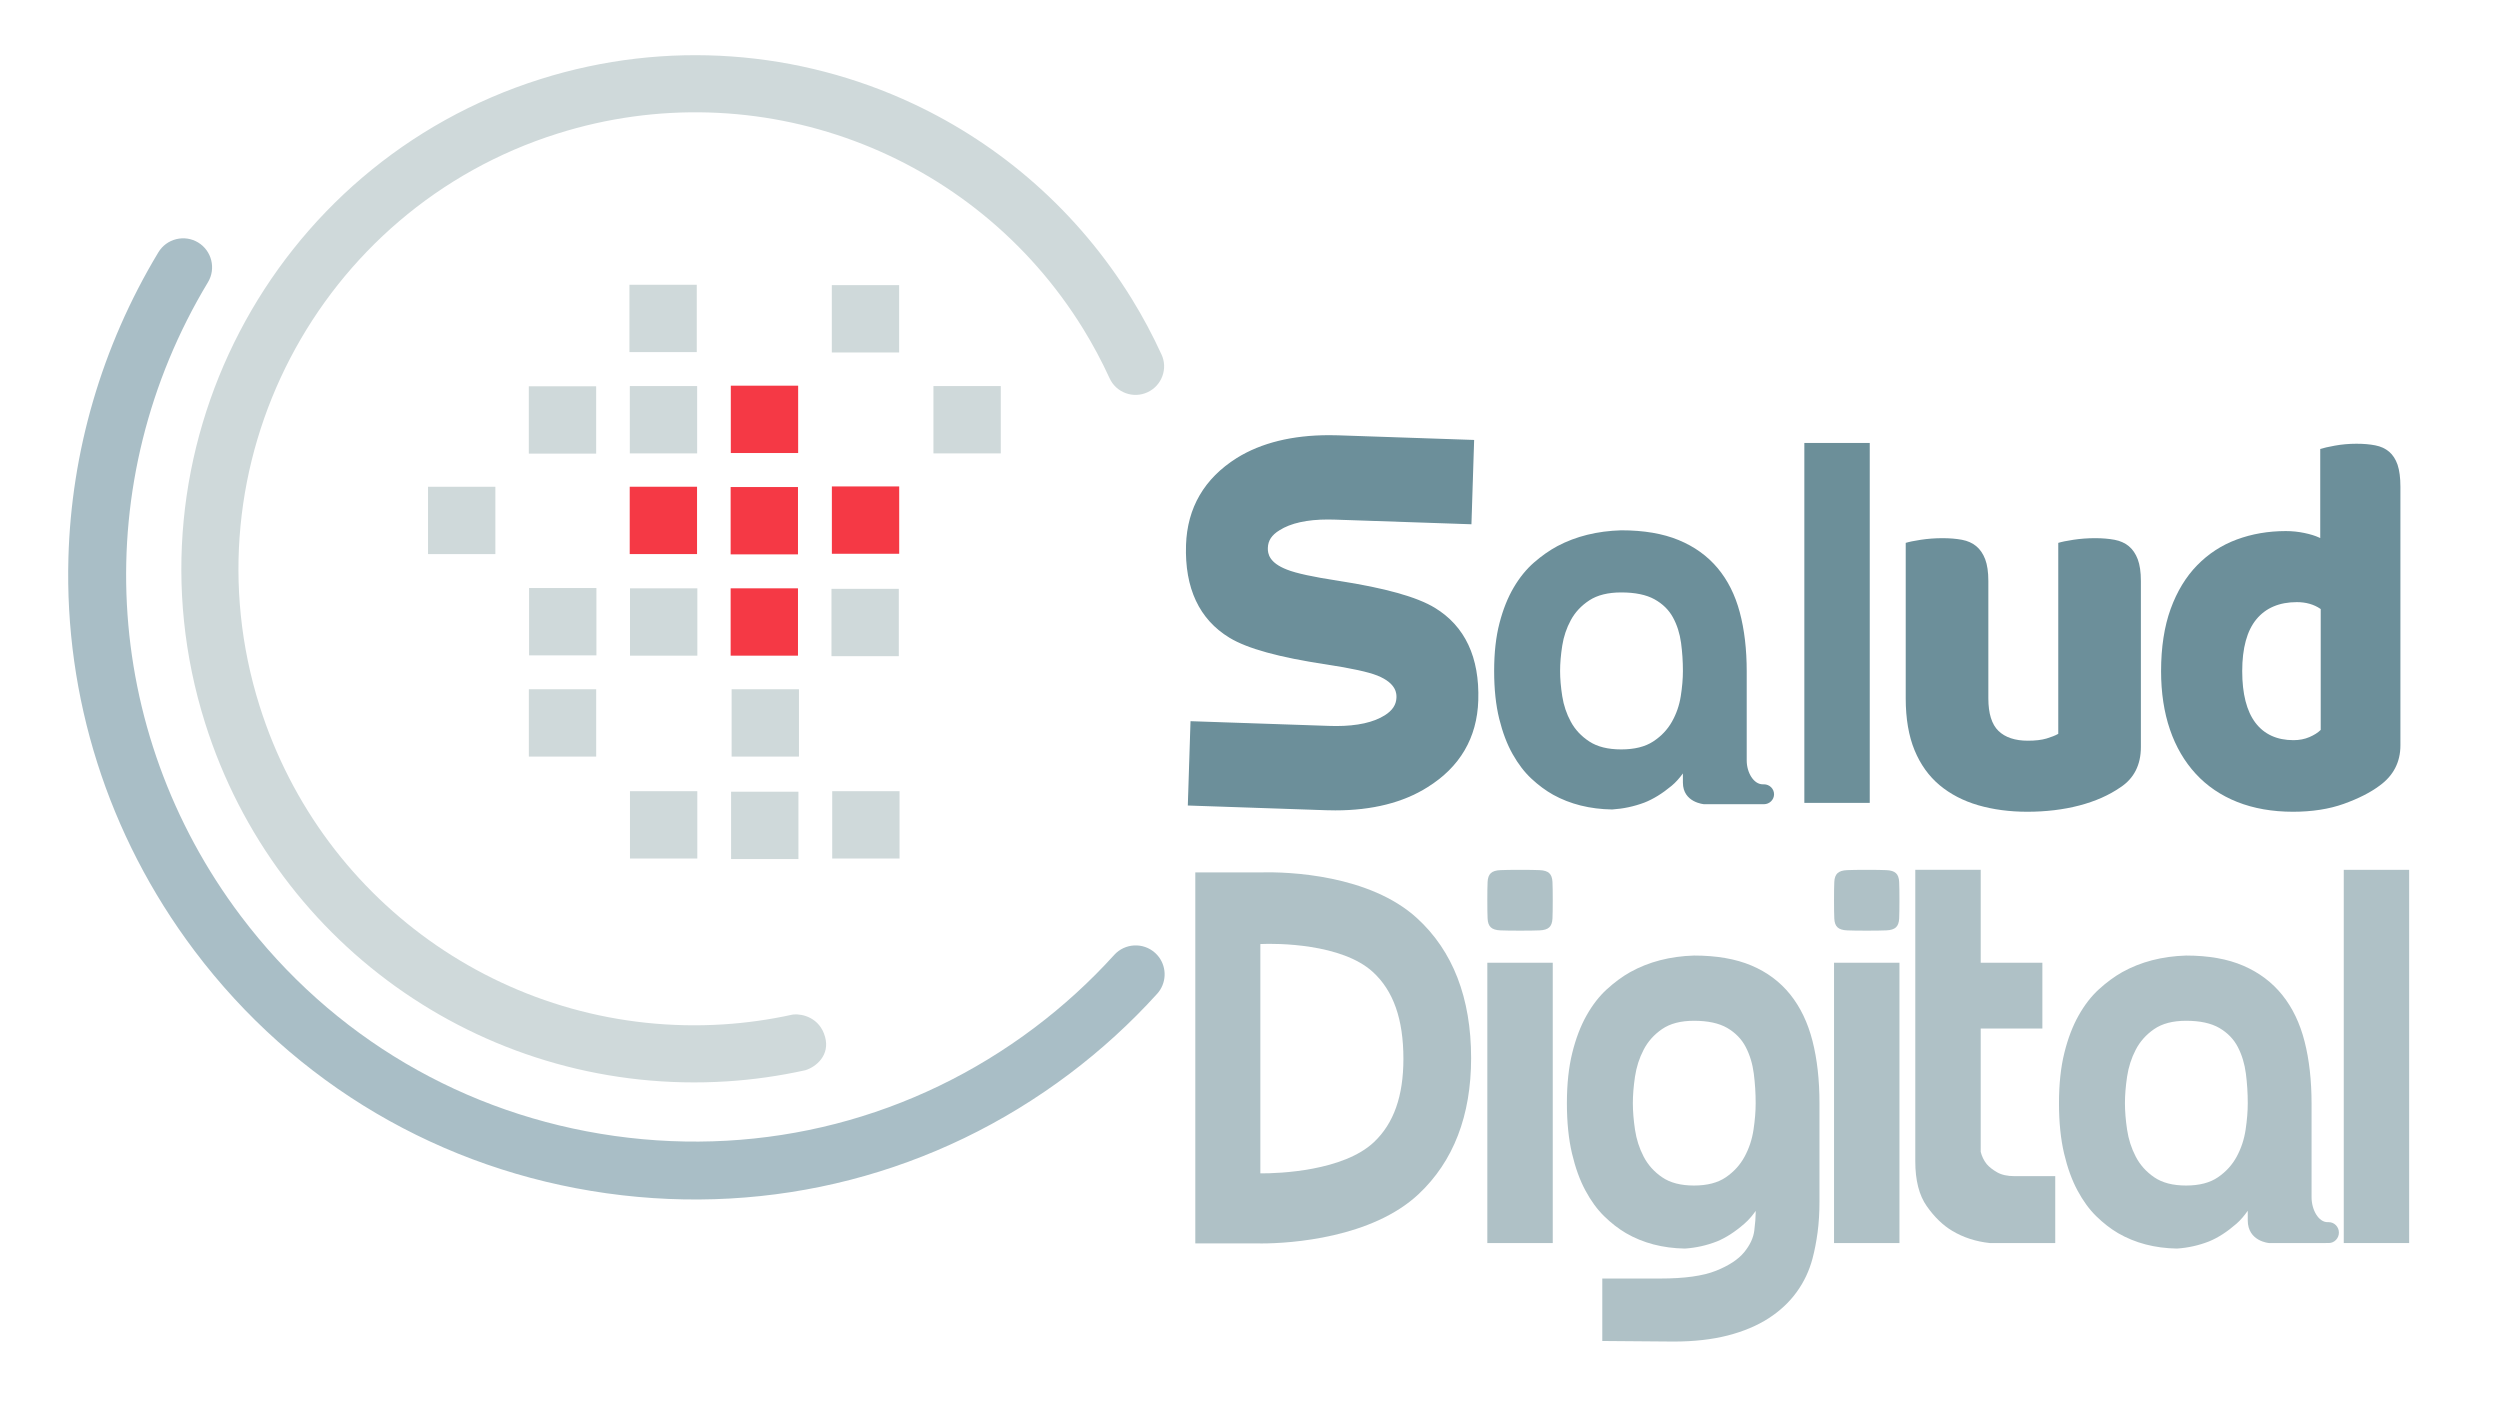 <?xml version="1.0" encoding="utf-8"?>
<!-- Generator: Adobe Illustrator 16.0.3, SVG Export Plug-In . SVG Version: 6.00 Build 0)  -->
<!DOCTYPE svg PUBLIC "-//W3C//DTD SVG 1.1//EN" "http://www.w3.org/Graphics/SVG/1.1/DTD/svg11.dtd">
<svg version="1.1" id="Capa_1" xmlns="http://www.w3.org/2000/svg" xmlns:xlink="http://www.w3.org/1999/xlink" x="0px" y="0px"
	 width="710.965px" height="403.479px" viewBox="0 0 710.965 403.479" enable-background="new 0 0 710.965 403.479"
	 xml:space="preserve">
<g>
	<rect x="207.784" y="138.506" fill="#F53945" width="19.15" height="19.148"/>
	<rect x="207.832" y="109.683" fill="#F53945" width="19.15" height="19.149"/>
	<rect x="207.784" y="167.312" fill="#F53945" width="19.15" height="19.149"/>
	<rect x="179.082" y="138.422" fill="#F53945" width="19.147" height="19.148"/>
	<rect x="236.573" y="138.336" fill="#F53945" width="19.147" height="19.149"/>
	<rect x="121.725" y="138.428" fill="#CFD9DA" width="19.15" height="19.148"/>
	<rect x="179.166" y="167.312" fill="#CFD9DA" width="19.149" height="19.149"/>
	<rect x="150.462" y="167.228" fill="#CFD9DA" width="19.15" height="19.148"/>
	<rect x="179.111" y="109.792" fill="#CFD9DA" width="19.147" height="19.148"/>
	<rect x="150.389" y="109.854" fill="#CFD9DA" width="19.15" height="19.149"/>
	<rect x="236.459" y="167.459" fill="#CFD9DA" width="19.147" height="19.148"/>
	<rect x="208.062" y="196.014" fill="#CFD9DA" width="19.15" height="19.149"/>
	<rect x="150.397" y="196.014" fill="#CFD9DA" width="19.15" height="19.149"/>
	<rect x="207.912" y="225.15" fill="#CFD9DA" width="19.149" height="19.15"/>
	<rect x="179.156" y="225.002" fill="#CFD9DA" width="19.147" height="19.15"/>
	<rect x="236.67" y="225.002" fill="#CFD9DA" width="19.148" height="19.15"/>
	<rect x="265.458" y="109.792" fill="#CFD9DA" width="19.149" height="19.148"/>
	<rect x="179.003" y="80.982" fill="#CFD9DA" width="19.148" height="19.148"/>
	<rect x="236.555" y="81.089" fill="#CFD9DA" width="19.148" height="19.149"/>
	<path fill="#A9BEC6" d="M19.457,158.606c0.836-29.954,9.313-59.846,25.578-86.848c1.137-1.882,2.937-3.212,5.073-3.741
		c2.136-0.527,4.347-0.195,6.232,0.938c3.884,2.349,5.135,7.424,2.803,11.306c-34.137,56.65-30.47,127.404,9.336,180.241
		c25.868,34.332,63.617,56.545,106.304,62.547c42.683,6.006,85.1-4.936,119.429-30.799c8.207-6.18,15.827-13.139,22.657-20.686
		c3.046-3.363,8.265-3.623,11.628-0.576c0.408,0.373,0.747,0.744,1.046,1.143l0.013,0.014c2.372,3.146,2.163,7.555-0.479,10.475
		c-7.532,8.318-15.927,15.982-24.956,22.783c-37.842,28.508-84.589,40.566-131.633,33.949
		c-47.044-6.615-88.65-31.098-117.159-68.939C30.425,237.357,18.359,197.931,19.457,158.606"/>
	<path fill="#CFD9DA" d="M259.661,29.487c25.047,11.738,46.876,30.649,62.211,55.52c3.12,5.059,5.958,10.373,8.438,15.796
		c0.905,1.919,0.998,4.115,0.256,6.151c-0.753,2.058-2.263,3.696-4.25,4.608c-1.975,0.907-4.182,0.988-6.217,0.232
		c-2.047-0.766-3.649-2.26-4.551-4.231c-2.201-4.808-4.726-9.531-7.497-14.032c-31.207-50.602-92.663-73.448-149.444-55.555
		C90.353,59.48,52.318,132.507,73.822,200.76c17.992,57.097,72.227,94.335,131.89,90.56c6.55-0.416,13.139-1.346,19.579-2.76
		l0.435-0.064c2.406-0.203,7.368,0.863,8.905,6.354c1.468,5.246-2.535,8.555-5.583,9.502c-7.51,1.662-14.928,2.705-22.313,3.174
		c-67.131,4.254-128.156-37.643-148.4-101.887C34.138,128.845,76.93,46.685,153.726,22.487
		C189.709,11.148,227.361,14.354,259.661,29.487"/>
	<path fill="#6C8F9A" d="M379.754,230.238c-0.86,0-1.729-0.016-2.609-0.043l-39.116-1.332l0.753-23.536l39.12,1.329
		c0.719,0.028,1.421,0.04,2.105,0.04c6.009,0,10.701-1.041,13.945-3.095c2.225-1.408,3.337-3.104,3.4-5.186
		c0.036-1.039,0.144-4.204-5.567-6.498c-2.614-1.041-7.538-2.114-14.638-3.19c-13.366-2.012-22.324-4.483-27.386-7.553
		c-8.52-5.174-12.642-13.971-12.253-26.147c0.338-10.543,5.164-18.817,14.344-24.594c6.889-4.28,15.686-6.452,26.145-6.452
		c0.838,0,1.686,0.014,2.545,0.042l38.452,1.308l-0.752,23.536l-38.453-1.308c-0.722-0.028-1.425-0.04-2.111-0.04
		c-6.009,0-10.695,1.041-13.927,3.095c-2.264,1.375-3.35,3.025-3.417,5.189c-0.058,1.795,0.457,4.41,5.567,6.389
		c2.569,1.034,7.497,2.108,14.645,3.193c13.353,2.072,22.308,4.576,27.379,7.656c8.518,5.179,12.643,13.979,12.256,26.151
		c-0.342,10.554-5.17,18.797-14.353,24.499C398.955,228.035,390.183,230.238,379.754,230.238"/>
	<path fill="#6C8F9A" d="M377.998,124.204c0.835,0,1.681,0.014,2.535,0.042l38.231,1.3l-0.738,23.09l-38.228-1.299
		c-0.725-0.028-1.432-0.041-2.12-0.041c-6.053,0-10.778,1.053-14.04,3.125c-2.336,1.421-3.457,3.129-3.527,5.375
		c-0.06,1.863,0.468,4.574,5.704,6.602c2.589,1.041,7.533,2.12,14.696,3.207c13.324,2.068,22.253,4.562,27.297,7.625
		c8.445,5.136,12.532,13.868,12.149,25.954c-0.339,10.476-5.132,18.658-14.25,24.319c-6.837,4.32-15.569,6.512-25.953,6.512
		c-0.859,0-1.724-0.016-2.602-0.043l-38.895-1.324l0.738-23.091l38.895,1.321c0.723,0.027,1.428,0.041,2.115,0.041
		c6.052,0,10.784-1.053,14.064-3.13c2.291-1.45,3.438-3.206,3.504-5.365c0.037-1.079,0.149-4.361-5.709-6.714
		c-2.631-1.047-7.571-2.125-14.686-3.203c-13.336-2.007-22.267-4.468-27.303-7.522c-8.446-5.13-12.532-13.861-12.146-25.951
		c0.336-10.464,5.125-18.678,14.237-24.411C358.824,126.363,367.582,124.204,377.998,124.204 M377.998,123.759
		c-10.445,0-19.305,2.162-26.264,6.486c-9.245,5.817-14.107,14.151-14.447,24.775c-0.392,12.265,3.769,21.127,12.36,26.345
		c5.084,3.084,14.068,5.565,27.467,7.582c7.086,1.074,11.995,2.145,14.588,3.176c5.559,2.234,5.463,5.282,5.429,6.285
		c-0.063,2.003-1.142,3.641-3.298,5.005c-3.183,2.015-7.823,3.061-13.826,3.061c-0.682,0-1.382-0.013-2.099-0.04l-39.342-1.337
		l-0.768,23.981l39.339,1.34c0.883,0.027,1.754,0.043,2.617,0.043c10.469,0,19.273-2.209,26.191-6.578
		c9.252-5.748,14.113-14.054,14.457-24.685c0.389-12.257-3.771-21.123-12.363-26.348c-5.096-3.094-14.076-5.608-27.461-7.685
		c-7.127-1.081-12.033-2.148-14.598-3.179c-4.979-1.929-5.48-4.449-5.426-6.176c0.065-2.084,1.111-3.669,3.314-5.009
		c3.171-2.014,7.797-3.06,13.809-3.06c0.683,0,1.383,0.013,2.104,0.04l38.675,1.315l0.767-23.98l-38.675-1.315
		C379.687,123.773,378.838,123.759,377.998,123.759"/>
	<path fill="#6C8F9A" d="M501.64,223.047h-0.352c-2.568,0-4.54-3.335-4.546-6.748v-25.344c0-6.291-0.658-11.911-1.983-16.855
		c-1.316-4.942-3.433-9.139-6.325-12.58c-2.9-3.449-6.584-6.091-11.06-7.938c-4.476-1.848-9.908-2.771-16.319-2.771
		c-6.812,0.2-12.862,1.694-18.146,4.489c-2.234,1.201-4.445,2.748-6.631,4.642c-2.188,1.902-4.115,4.274-5.793,7.122
		c-1.677,2.842-3.033,6.214-4.044,10.11c-1.02,3.896-1.528,8.438-1.528,13.628c0,5.197,0.485,9.739,1.449,13.635
		c0.965,3.896,2.234,7.238,3.817,10.033c1.577,2.802,3.354,5.12,5.338,6.967c1.983,1.849,4.037,3.373,6.177,4.576
		c4.875,2.693,10.464,4.086,16.773,4.188c3.151-0.201,6.2-0.848,9.147-1.949c2.54-0.992,5.134-2.594,7.775-4.789
		c1.161-0.964,2.22-2.158,3.206-3.512v2.604c0,5.714,6.053,6.152,6.053,6.152h16.156l-0.029-0.004h0.863
		c1.583,0,2.879-1.271,2.879-2.828C504.519,224.318,503.223,223.047,501.64,223.047 M477.985,197.992
		c-0.408,2.603-1.246,5.02-2.518,7.268c-1.269,2.249-3.048,4.12-5.336,5.613c-2.289,1.501-5.314,2.248-9.077,2.248
		s-6.78-0.747-9.069-2.248c-2.288-1.493-4.044-3.364-5.259-5.613c-1.223-2.248-2.038-4.665-2.445-7.268
		c-0.408-2.595-0.611-4.989-0.611-7.191c0-2.195,0.203-4.589,0.611-7.191c0.407-2.595,1.223-5.013,2.445-7.261
		c1.215-2.249,2.971-4.119,5.259-5.621c2.289-1.493,5.307-2.248,9.069-2.248c3.966,0,7.117,0.655,9.461,1.948
		c2.336,1.301,4.091,3.026,5.259,5.174c1.168,2.148,1.929,4.543,2.289,7.183c0.353,2.649,0.533,5.321,0.533,8.016
		C478.597,193.003,478.393,195.397,477.985,197.992"/>
	<path fill="#6C8F9A" d="M576.528,230.852c-5.021,0-9.715-0.623-13.953-1.854c-4.229-1.232-7.921-3.15-10.978-5.703
		c-3.06-2.558-5.455-5.899-7.119-9.929c-1.67-4.038-2.518-8.998-2.518-14.741v-44.238c0.947-0.294,2.374-0.587,4.247-0.873
		c2.008-0.307,4.105-0.463,6.234-0.463c2.034,0,3.893,0.155,5.523,0.461c1.596,0.3,2.959,0.911,4.052,1.816
		c1.088,0.896,1.943,2.146,2.542,3.715c0.597,1.568,0.899,3.656,0.899,6.206v33.376c0,4.288,0.97,7.399,2.888,9.246
		c1.91,1.841,4.71,2.775,8.323,2.775c2.19,0,3.94-0.205,5.35-0.626c1.372-0.417,2.45-0.842,3.208-1.265l0.113-0.063v-54.305
		c0.942-0.293,2.371-0.587,4.252-0.873c2.004-0.307,4.098-0.463,6.227-0.463c2.031,0,3.892,0.155,5.529,0.461
		c1.593,0.299,2.955,0.911,4.056,1.816c1.094,0.91,1.947,2.159,2.536,3.714c0.597,1.569,0.899,3.657,0.899,6.207v47.194
		c0,5.071-1.956,8.927-5.814,11.462c-3.271,2.262-7.205,3.998-11.693,5.168C586.812,230.252,581.831,230.852,576.528,230.852"/>
	<path fill="#6C8F9A" d="M652.097,230.852c-5.871,0-11.202-0.936-15.846-2.779c-4.645-1.844-8.619-4.539-11.812-8.016
		c-3.206-3.48-5.674-7.711-7.335-12.575c-1.675-4.88-2.524-10.471-2.524-16.616c0-6.765,0.916-12.72,2.724-17.7
		c1.804-4.969,4.341-9.146,7.542-12.417c3.193-3.274,6.984-5.737,11.268-7.322c4.284-1.59,8.972-2.397,13.933-2.397
		c1.793,0,3.571,0.183,5.286,0.543c1.703,0.356,3.115,0.793,4.195,1.3l0.315,0.148v-25.336c0.892-0.291,2.297-0.611,4.183-0.953
		c1.971-0.357,4.03-0.538,6.12-0.538c2.021,0,3.773,0.151,5.355,0.461c1.561,0.301,2.85,0.894,3.943,1.815
		c1.051,0.899,1.855,2.146,2.395,3.704c0.535,1.613,0.808,3.707,0.808,6.219v73.585c0,4.762-1.997,8.619-5.936,11.46
		c-2.583,1.934-6.01,3.674-10.188,5.176C662.361,230.098,657.507,230.852,652.097,230.852 M653.193,171.237
		c-4.973,0-8.851,1.646-11.521,4.895c-2.667,3.234-4.018,8.191-4.018,14.733c0,6.432,1.257,11.362,3.736,14.651
		c2.491,3.303,6.14,4.978,10.839,4.978c1.666,0,3.191-0.294,4.533-0.874c1.336-0.573,2.396-1.24,3.149-1.984l0.065-0.066v-34.366
		l-0.098-0.066C658.035,171.877,655.785,171.237,653.193,171.237"/>
	<path fill="#AFC1C6" d="M422.973,256.018c0-2.303,0.023-4.031,0.079-5.188c0.047-1.156,0.353-1.988,0.917-2.514
		c0.557-0.525,1.474-0.816,2.743-0.863c1.27-0.057,3.127-0.082,5.565-0.082c2.438,0,4.295,0.025,5.564,0.082
		c1.271,0.047,2.188,0.338,2.744,0.863c0.563,0.525,0.861,1.357,0.917,2.514c0.055,1.156,0.078,2.885,0.078,5.188
		c0,2.305-0.023,4.041-0.078,5.189c-0.056,1.156-0.354,1.996-0.917,2.514c-0.557,0.525-1.474,0.816-2.744,0.863
		c-1.27,0.057-3.127,0.082-5.564,0.082c-2.438,0-4.296-0.025-5.565-0.082c-1.27-0.047-2.187-0.338-2.743-0.863
		c-0.564-0.518-0.87-1.357-0.917-2.514C422.996,260.059,422.973,258.322,422.973,256.018 M441.581,353.506h-18.608v-79.717h18.608
		V353.506z"/>
	<path fill="#AFC1C6" d="M481.745,271.744c6.412,0,11.844,0.938,16.319,2.83c4.476,1.883,8.159,4.639,11.06,8.25
		c2.892,3.621,5.009,8.025,6.325,13.213c1.325,5.189,1.983,11.08,1.983,17.684v28.01c0,3.145-0.18,6.053-0.533,8.729
		c-0.36,2.674-0.838,5.164-1.45,7.467c-0.917,3.459-2.414,6.635-4.499,9.512c-2.085,2.887-4.75,5.375-8.003,7.475
		c-3.252,2.094-7.116,3.719-11.592,4.875c-4.476,1.146-9.61,1.729-15.402,1.729l-20.285-0.162v-17.762h16.476
		c6.913,0,12.196-0.736,15.856-2.207c3.661-1.463,6.334-3.217,8.011-5.262c1.678-2.045,2.642-4.121,2.893-6.215
		c0.251-2.1,0.384-3.717,0.384-4.873v-2.537l3.354-4.559c-1.73,4.396-3.918,7.76-6.56,10.063c-2.641,2.303-5.235,3.984-7.775,5.027
		c-2.947,1.154-5.996,1.834-9.146,2.045c-6.311-0.105-11.898-1.568-16.774-4.398c-2.14-1.26-4.193-2.859-6.176-4.799
		c-1.983-1.939-3.763-4.373-5.338-7.314c-1.584-2.934-2.854-6.441-3.817-10.529c-0.964-4.09-1.451-8.857-1.451-14.313
		c0-5.447,0.511-10.215,1.529-14.305c1.01-4.09,2.367-7.629,4.045-10.611c1.676-2.99,3.605-5.479,5.792-7.475
		c2.187-1.988,4.397-3.613,6.63-4.873C468.883,273.523,474.933,271.955,481.745,271.744 M499.287,313.721
		c0-2.828-0.18-5.633-0.533-8.414c-0.36-2.771-1.12-5.285-2.288-7.539c-1.168-2.256-2.924-4.064-5.26-5.432
		c-2.344-1.357-5.494-2.043-9.461-2.043c-3.762,0-6.779,0.791-9.068,2.359c-2.289,1.576-4.045,3.539-5.26,5.898
		c-1.223,2.359-2.038,4.898-2.445,7.621c-0.407,2.732-0.611,5.244-0.611,7.549c0,2.313,0.204,4.824,0.611,7.547
		c0.407,2.732,1.223,5.27,2.445,7.629c1.215,2.361,2.971,4.324,5.26,5.893c2.289,1.576,5.307,2.359,9.068,2.359
		c3.763,0,6.788-0.783,9.077-2.359c2.288-1.568,4.067-3.531,5.338-5.893c1.27-2.359,2.108-4.896,2.516-7.629
		C499.084,318.545,499.287,316.033,499.287,313.721"/>
	<path fill="#AFC1C6" d="M521.571,256.018c0-2.303,0.023-4.031,0.078-5.188c0.047-1.156,0.353-1.988,0.917-2.514
		c0.557-0.525,1.474-0.816,2.743-0.863c1.27-0.057,3.127-0.082,5.565-0.082c2.437,0,4.295,0.025,5.563,0.082
		c1.271,0.047,2.188,0.338,2.745,0.863c0.564,0.525,0.862,1.357,0.917,2.514s0.078,2.885,0.078,5.188
		c0,2.305-0.023,4.041-0.078,5.189c-0.055,1.156-0.353,1.996-0.917,2.514c-0.557,0.525-1.474,0.816-2.745,0.863
		c-1.269,0.057-3.127,0.082-5.563,0.082c-2.438,0-4.296-0.025-5.565-0.082c-1.27-0.047-2.187-0.338-2.743-0.863
		c-0.564-0.518-0.87-1.357-0.917-2.514C521.595,260.059,521.571,258.322,521.571,256.018 M540.179,353.506h-18.606v-79.717h18.606
		V353.506z"/>
	<path fill="#AFC1C6" d="M563.287,292.498v35.066c0.306,1.252,0.862,2.408,1.677,3.459c0.706,0.84,1.701,1.623,2.971,2.352
		c1.271,0.734,2.924,1.105,4.961,1.105h11.586v19.025h-18.6c-3.967-0.42-7.525-1.576-10.676-3.459c-2.649-1.576-5.064-3.904-7.243-7
		c-2.194-3.094-3.284-7.359-3.284-12.816v-82.865h18.608v26.424h17.534v18.709H563.287z"/>
	<rect x="666.532" y="247.371" fill="#AFC1C6" width="18.6" height="106.135"/>
	<path fill="#AFC1C6" d="M662.275,347.566h-0.353c-2.567,0-4.54-3.5-4.546-7.082v-26.602c0-6.604-0.658-12.502-1.983-17.691
		c-1.316-5.188-3.433-9.592-6.325-13.205c-2.9-3.619-6.584-6.391-11.06-8.33c-4.476-1.941-9.908-2.91-16.319-2.91
		c-6.812,0.209-12.862,1.777-18.146,4.711c-2.234,1.262-4.445,2.885-6.631,4.873c-2.188,1.996-4.115,4.486-5.792,7.477
		c-1.678,2.98-3.034,6.521-4.045,10.609c-1.02,4.09-1.528,8.857-1.528,14.305c0,5.455,0.486,10.223,1.45,14.313
		s2.233,7.598,3.817,10.531c1.576,2.941,3.354,5.373,5.338,7.313c1.982,1.939,4.036,3.539,6.176,4.801
		c4.876,2.828,10.464,4.291,16.773,4.396c3.151-0.211,6.2-0.889,9.147-2.045c2.54-1.043,5.135-2.723,7.775-5.027
		c1.161-1.012,2.221-2.266,3.206-3.686v2.732c0,5.998,6.053,6.457,6.053,6.457h16.157l-0.029-0.004h0.863
		c1.583,0,2.878-1.336,2.878-2.967C665.153,348.902,663.858,347.566,662.275,347.566 M638.62,321.27
		c-0.407,2.73-1.246,5.27-2.516,7.629c-1.271,2.359-3.05,4.324-5.338,5.893c-2.289,1.574-5.314,2.357-9.077,2.357
		c-3.762,0-6.779-0.783-9.068-2.357c-2.289-1.568-4.045-3.533-5.26-5.893c-1.223-2.359-2.038-4.898-2.445-7.629
		c-0.407-2.725-0.611-5.236-0.611-7.549c0-2.303,0.204-4.816,0.611-7.547c0.407-2.725,1.223-5.262,2.445-7.621
		c1.215-2.361,2.971-4.324,5.26-5.9c2.289-1.568,5.307-2.359,9.068-2.359c3.967,0,7.117,0.688,9.461,2.045
		c2.336,1.365,4.092,3.176,5.26,5.43c1.168,2.256,1.928,4.77,2.288,7.541c0.354,2.779,0.533,5.584,0.533,8.412
		C639.231,316.033,639.028,318.545,638.62,321.27"/>
	<path fill="#AFC1C6" d="M402.952,261.086c-13.446-12.268-36.4-13.236-44.527-12.979v-0.004h-18.496v105.508h18.168
		c0.218,0.004,0.4,0.01,0.635,0.01c8.425,0,31.441-1.588,44.699-14.031c9.91-9.301,14.935-22.318,14.935-38.689
		C418.365,283.811,413.179,270.414,402.952,261.086 M390.743,324.795c-8.662,8.199-26.938,8.945-32.318,8.891v-65.213
		c4.715-0.238,23.144-0.137,31.972,7.92c5.862,5.348,8.713,13.436,8.713,24.723C399.109,311.719,396.372,319.463,390.743,324.795"/>
	<rect x="513.13" y="125.971" fill="#6C8F99" width="18.6" height="102.357"/>
</g>
</svg>
